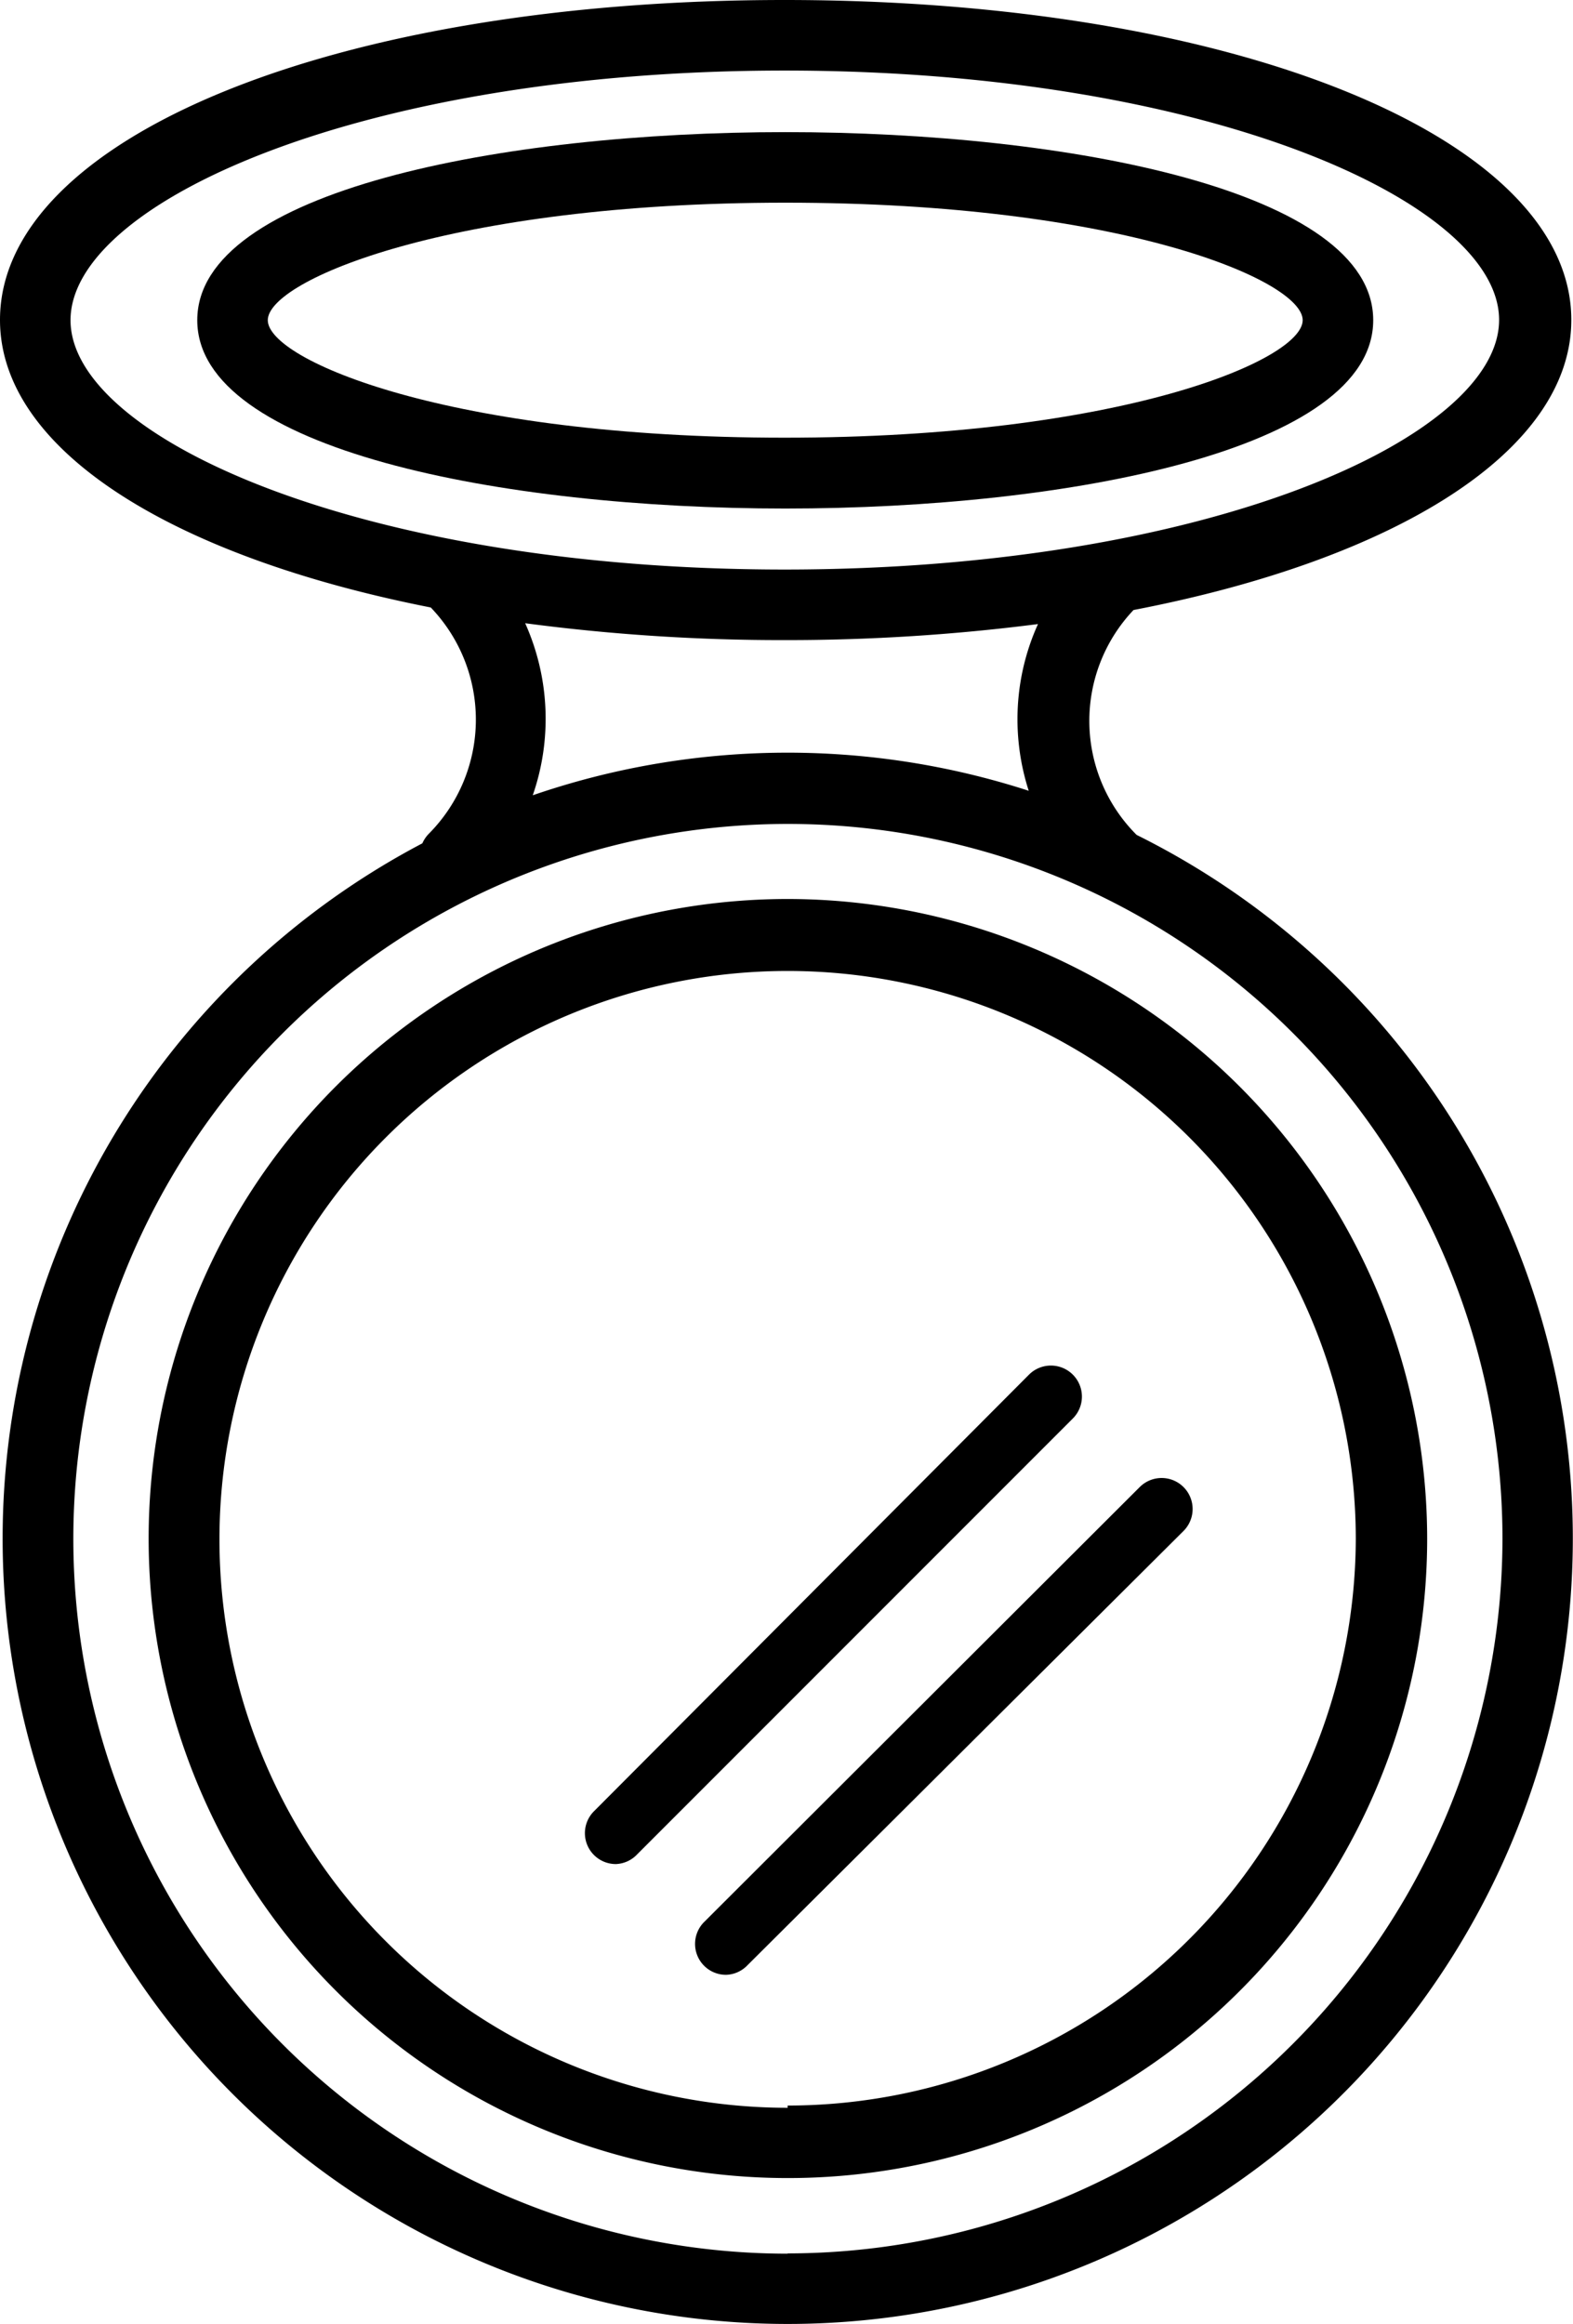 <svg id="Layer_1" data-name="Layer 1" xmlns="http://www.w3.org/2000/svg" viewBox="0 0 55.98 82.67"><title>blush</title><path d="M51.95,16.49c0-4.6-10.85-6.69-20.92-6.69S10.1,11.89,10.1,16.49s10.85,6.7,20.93,6.7S51.95,21.09,51.95,16.49Zm-39.34,0c0-1.42,6.5-4.18,18.42-4.18s18.41,2.76,18.41,4.18S42.94,20.67,31,20.67,12.61,17.91,12.61,16.49Z" transform="translate(-3.08 -5.1)"/><path d="M43.53,34.8l0,0a5.73,5.73,0,0,1-.11-8C52.77,25,59,21.14,59,16.48,59,10,47,5.1,31,5.1S3.08,10,3.08,16.48c0,4.61,6.09,8.41,15.33,10.23a5.76,5.76,0,0,1-.07,8.05,1.17,1.17,0,0,0-.23.34A27.94,27.94,0,1,0,43.53,34.8ZM5.59,16.49C5.59,12.29,16,7.61,31,7.61s25.43,4.68,25.43,8.87S46,25.36,31,25.36,5.59,20.68,5.59,16.49ZM21.77,27.27a69.5,69.5,0,0,0,9.25.6,70.12,70.12,0,0,0,9-.57,8.2,8.2,0,0,0-.73,3.39,8.3,8.3,0,0,0,.4,2.54,27.87,27.87,0,0,0-17.65.16A8.3,8.3,0,0,0,21.77,27.27Zm9.34,58A25.43,25.43,0,1,1,56.55,59.83,25.46,25.46,0,0,1,31.11,85.26Z" transform="translate(-3.08 -5.1)"/><path d="M31.11,37.08A22.75,22.75,0,1,0,53.87,59.83,22.78,22.78,0,0,0,31.11,37.08Zm0,43A20.22,20.22,0,1,1,51.33,59.83,20.22,20.22,0,0,1,31.11,80Z" transform="translate(-3.08 -5.1)"/><line x1="21.9" y1="65.21" x2="37.4" y2="49.71"/><path d="M25,71.41a1.1,1.1,0,0,1-.78-1.88L39.7,54a1.1,1.1,0,1,1,1.56,1.56l-15.5,15.5A1.1,1.1,0,0,1,25,71.41Z" transform="translate(-3.08 -5.1)"/><line x1="25.84" y1="69.15" x2="41.34" y2="53.65"/><path d="M28.92,75.35a1.1,1.1,0,0,1-.78-1.88L43.64,58a1.1,1.1,0,1,1,1.56,1.56L29.69,75A1.1,1.1,0,0,1,28.92,75.35Z" transform="translate(-3.08 -5.1)"/></svg>